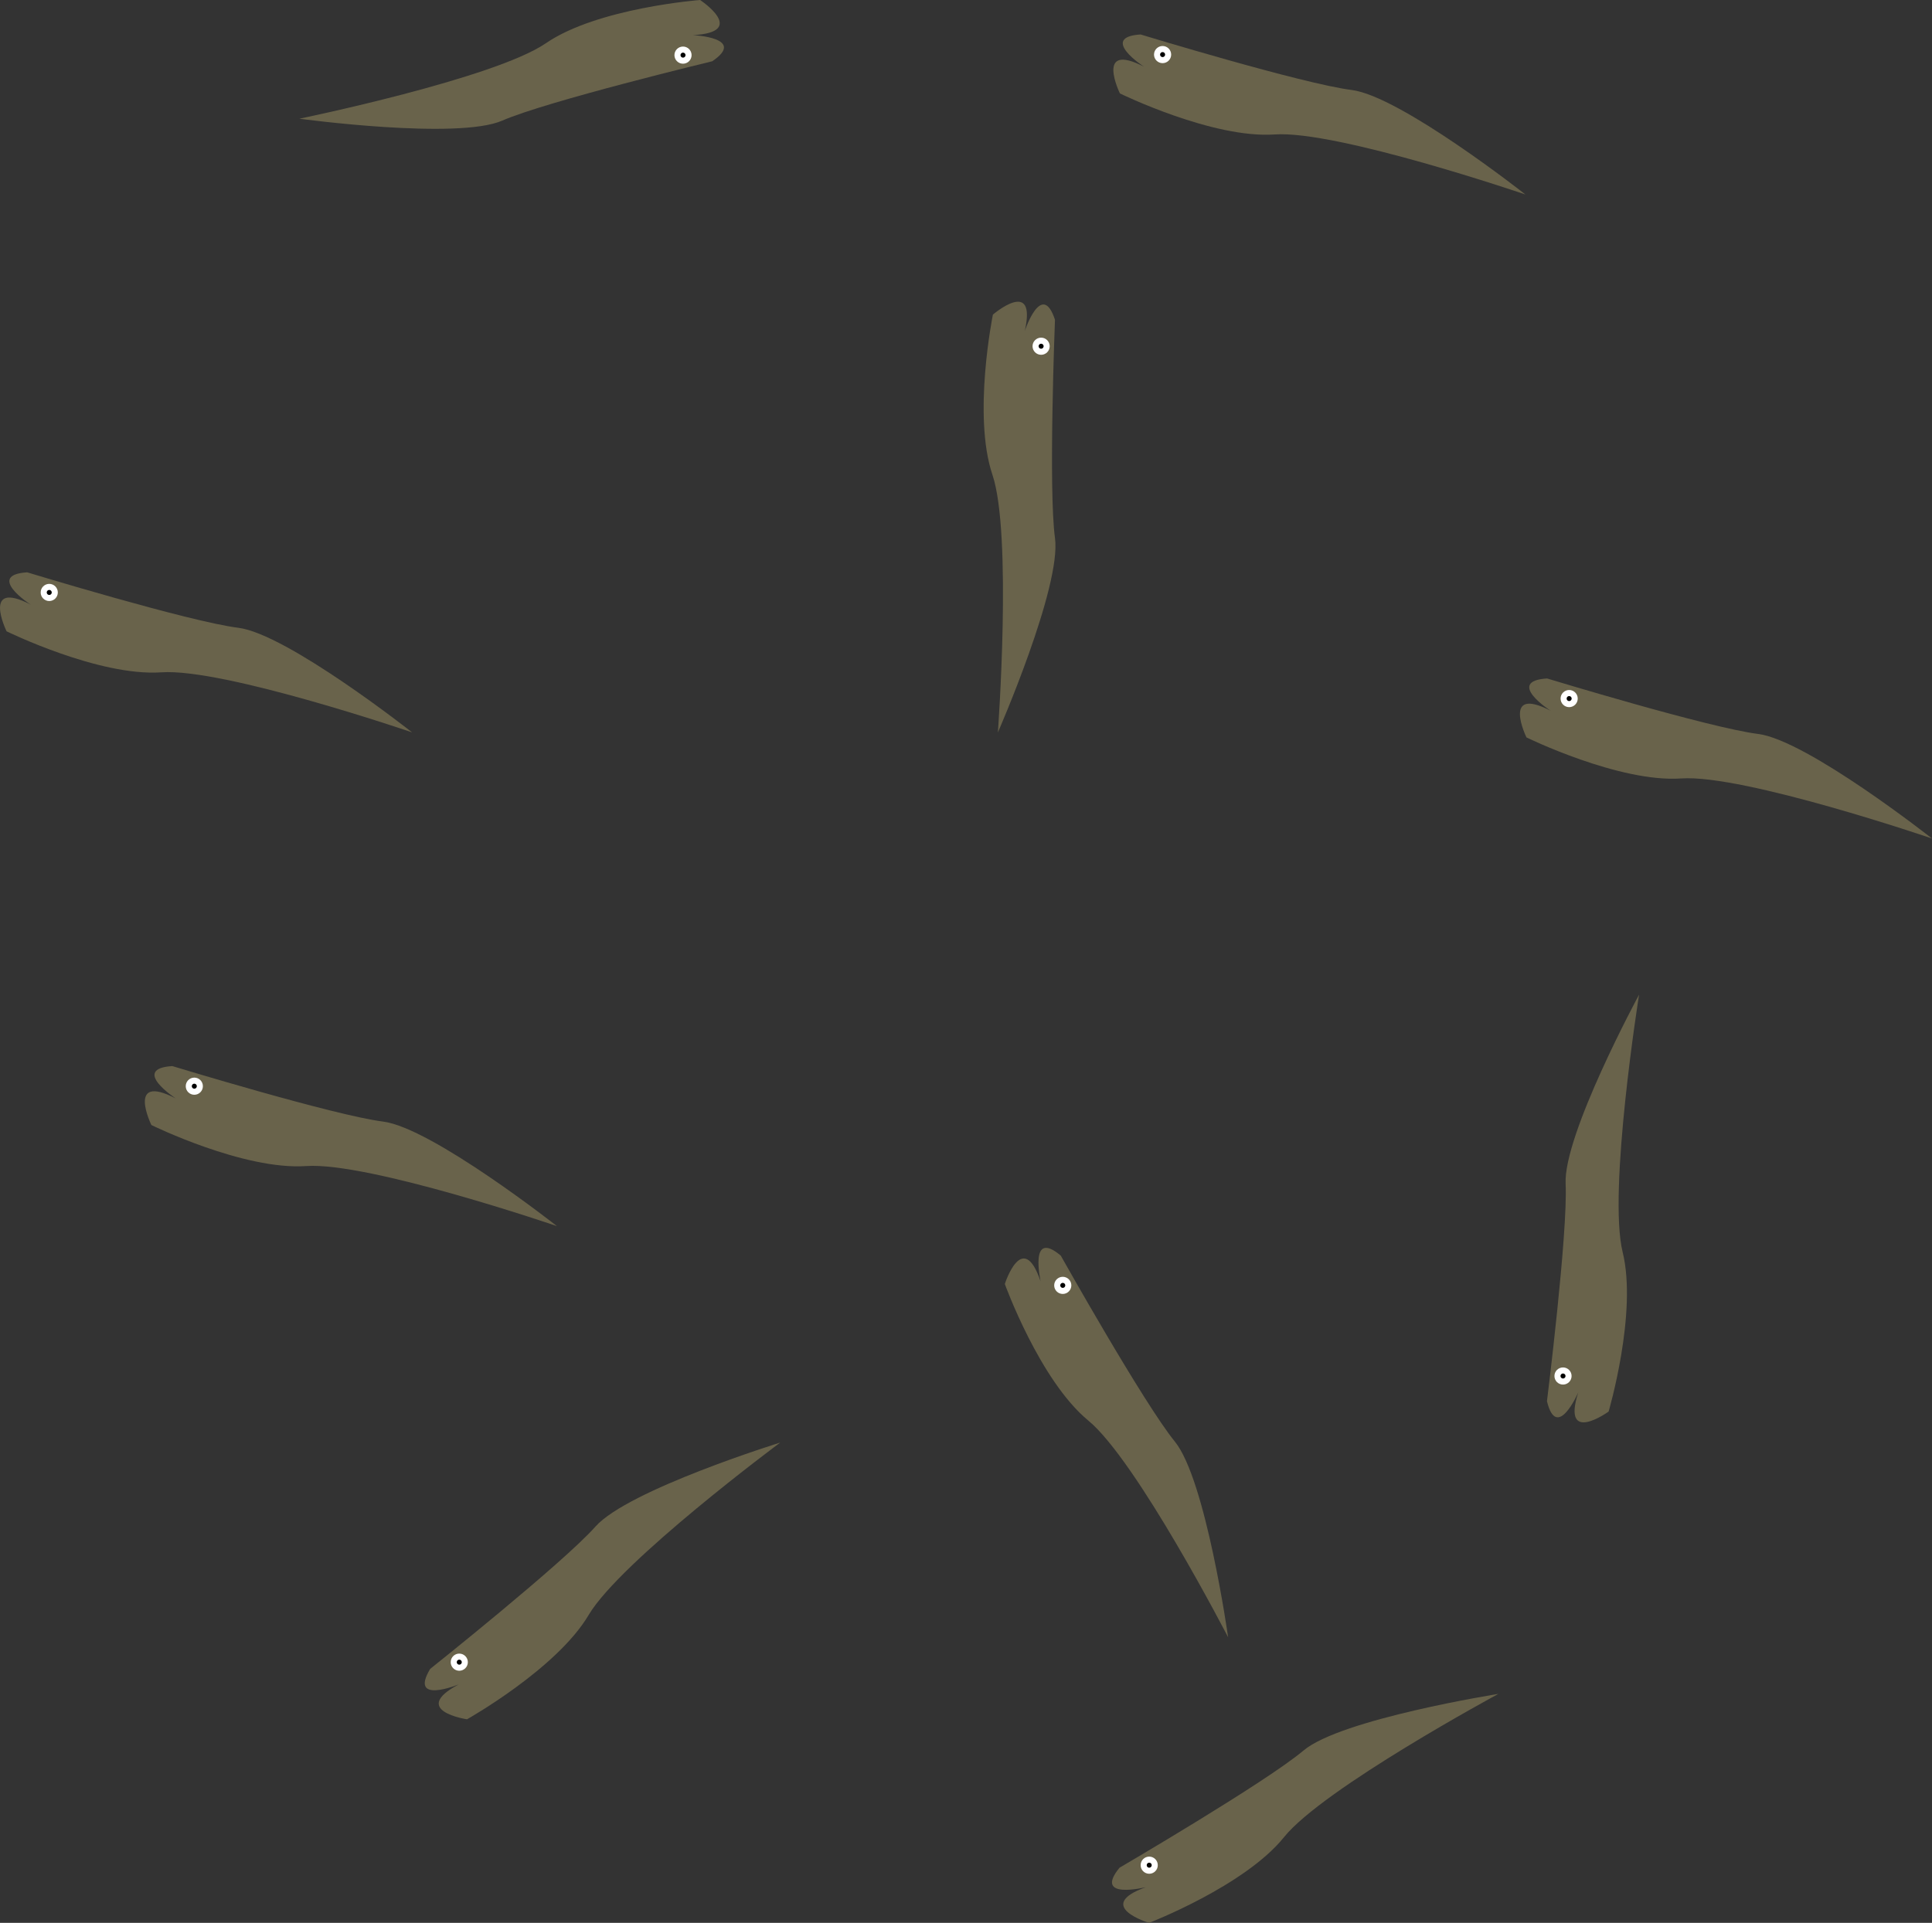 <svg xmlns="http://www.w3.org/2000/svg" viewBox="0 0 317.77 316.35"><rect x="0" y="0" width="317.77" height="316.35" fill="#333333" stroke="none"/><defs><style>.cls-1{fill:#69634b;}.cls-2{fill:#010101;stroke:#fff;stroke-miterlimit:10;}</style></defs><title>anchovies</title><g id="Layer_2" data-name="Layer 2"><g id="Anchovies_Pizza" data-name="Anchovies Pizza"><g id="Anchovies"><path class="cls-1" d="M4.47,94.16s26.68,8.13,34.71,9.12,28.6,17.21,28.6,17.21-30.95-10.59-41.24-9.88-25.46-6.75-25.46-6.75-4.2-8.62,4-4.38C5,99.48-2.43,94.6,4.47,94.16Z"/><circle class="cls-2" cx="8.1" cy="97.47" r="0.91"/><path class="cls-1" d="M254.46,111.62s26.68,8.13,34.71,9.13,28.6,17.2,28.6,17.2-31-10.59-41.24-9.88-25.46-6.75-25.46-6.75-4.2-8.62,4-4.38C255,116.94,247.55,112.06,254.46,111.62Z"/><circle class="cls-2" cx="258.09" cy="114.93" r="0.91"/><path class="cls-1" d="M173.52,52.61s-1.1,27.87,0,35.89-9.39,32-9.39,32,2.39-32.63-.9-42.4.08-26.34.08-26.34,7.27-6.25,5.24,2.71C168.52,54.5,171.35,46,173.52,52.61Z"/><circle class="cls-2" cx="171.24" cy="56.96" r="0.91"/><path class="cls-1" d="M70.75,274.57s21.82-17.37,27.19-23.42,30.39-13.82,30.39-13.82-26.27,19.51-31.52,28.38-20,17.15-20,17.15-9.48-1.42-1.37-5.74C75.45,277.12,67.2,280.51,70.75,274.57Z"/><circle class="cls-2" cx="75.54" cy="273.46" r="0.91"/><path class="cls-1" d="M28.34,175.39S55,183.52,63,184.52s28.6,17.2,28.6,17.2-30.95-10.59-41.24-9.88-25.46-6.75-25.46-6.75-4.2-8.62,4-4.38C28.9,180.71,21.43,175.83,28.34,175.39Z"/><circle class="cls-2" cx="31.96" cy="178.7" r="0.91"/><path class="cls-1" d="M174.47,206.57s13.65,24.32,18.76,30.59S202,269.37,202,269.37s-15-29.06-23-35.66-13.73-22.47-13.73-22.47,2.92-9.14,5.88-.44C171.19,210.8,169.17,202.11,174.47,206.57Z"/><circle class="cls-2" cx="174.8" cy="211.47" r="0.91"/><path class="cls-1" d="M117.15,10.08S90,16.62,82.62,19.84s-33.38-.31-33.38-.31S81.29,12.94,89.79,7.11,115.15,0,115.15,0s8,5.29-1.18,5.78C114,5.78,122.88,6.19,117.15,10.08Z"/><circle class="cls-2" cx="112.34" cy="9.07" r="0.91"/><path class="cls-1" d="M187.6,5.67s26.67,8.13,34.7,9.13S250.9,32,250.9,32s-31-10.59-41.24-9.88-25.46-6.75-25.46-6.75-4.2-8.62,4-4.38C188.16,11,180.69,6.11,187.6,5.67Z"/><circle class="cls-2" cx="191.22" cy="8.98" r="0.91"/><path class="cls-1" d="M254.44,230.52s3.46-27.68,3.07-35.76,12.08-31.12,12.08-31.12S264.43,196,266.89,206s-2.31,26.23-2.31,26.23-7.78,5.62-5-3.14C259.59,229.06,256.06,237.25,254.44,230.52Z"/><circle class="cls-2" cx="257.08" cy="226.38" r="0.91"/><path class="cls-1" d="M184.13,307.28s24.08-14.07,30.26-19.28,32.06-9.32,32.06-9.32-28.8,15.54-35.26,23.57S189,316.35,189,316.35s-9.19-2.76-.54-5.87C188.41,310.48,179.76,312.65,184.13,307.28Z"/><circle class="cls-2" cx="189.02" cy="306.86" r="0.91"/></g></g></g></svg>